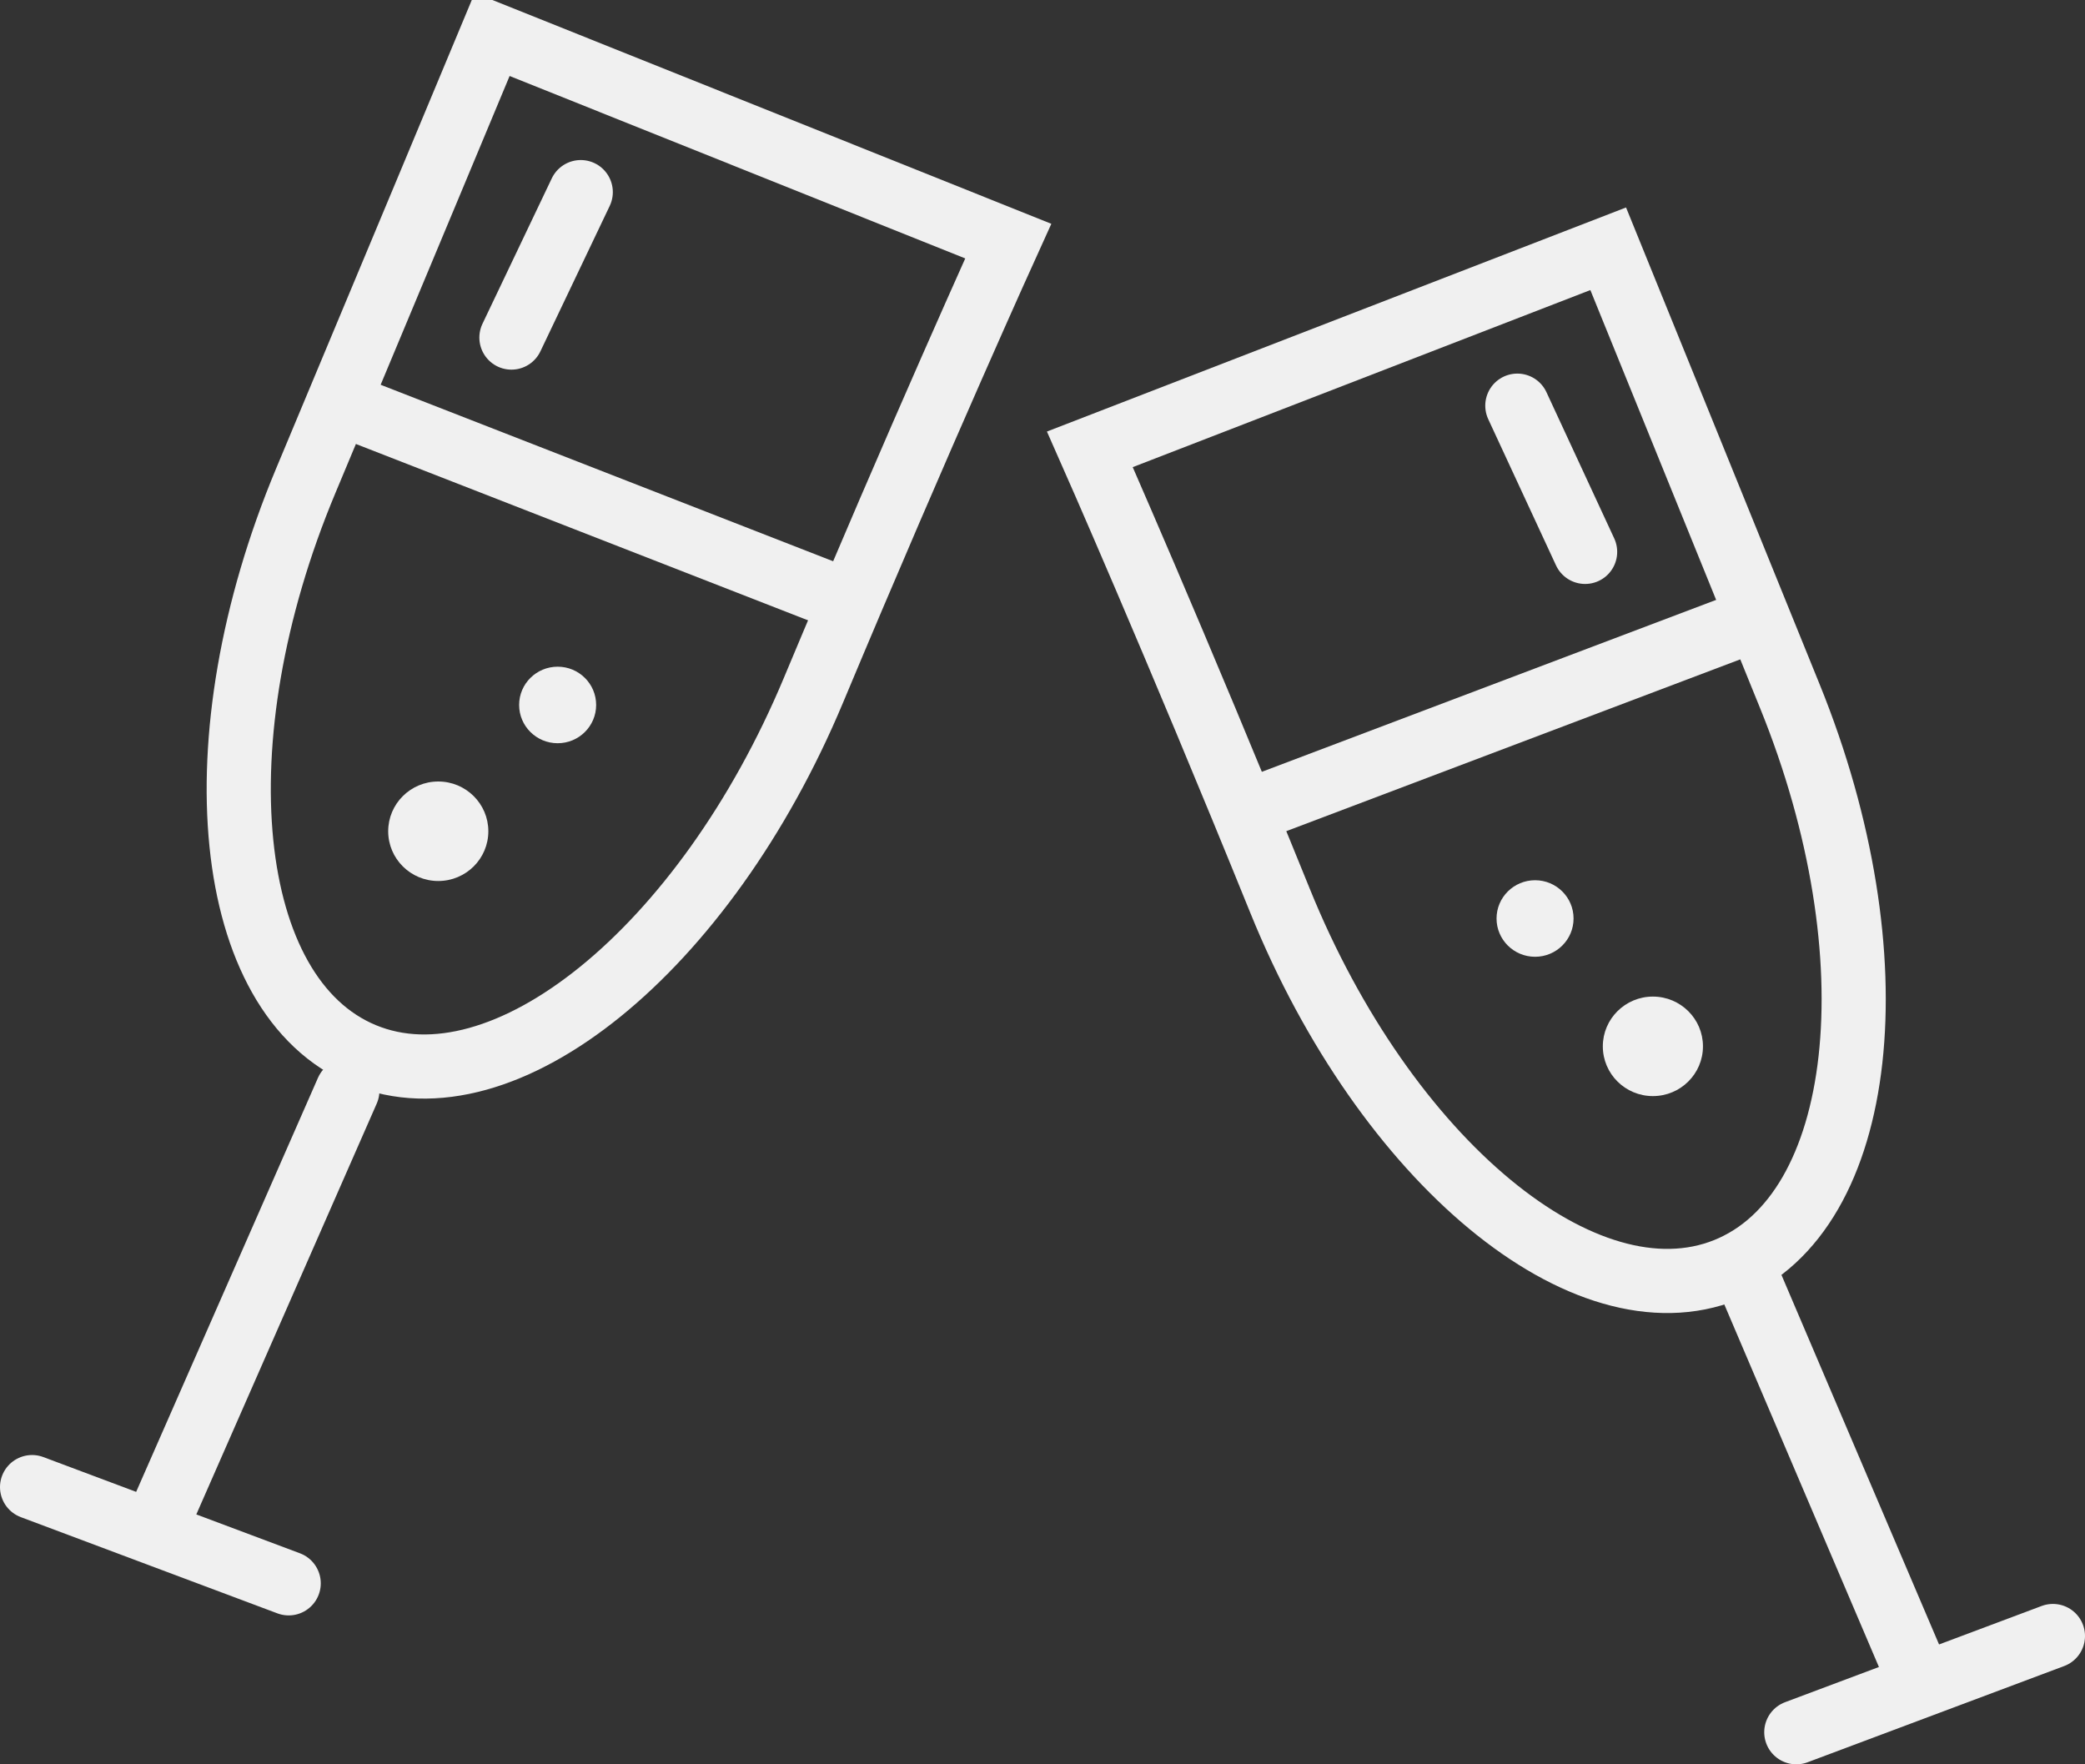 <svg width="65" height="55" viewBox="0 0 65 55" fill="none" xmlns="http://www.w3.org/2000/svg">
<rect x="0" y="0" width="65" height="55" fill="#333333" stroke="none"/>
<g clip-path="url(#clip0)">
<path d="M25.357 21.523C21.971 29.612 15.704 34.694 11.334 32.881C6.964 31.067 6.147 23.074 9.533 14.985C12.15 8.733 15.344 1.074 15.344 1.074L31.432 7.516C31.432 7.516 28.742 13.434 25.357 21.523Z" stroke="#F0F0F0" stroke-width="2" stroke-miterlimit="10"/>
<path d="M10.541 12.551L26.509 18.779" stroke="#F0F0F0" stroke-width="2" stroke-miterlimit="10"/>
<path d="M17.385 23.169C18.048 23.169 18.585 22.635 18.585 21.976C18.585 21.317 18.048 20.783 17.385 20.783C16.722 20.783 16.184 21.317 16.184 21.976C16.184 22.635 16.722 23.169 17.385 23.169Z" fill="#F0F0F0"/>
<path d="M13.663 27.464C14.525 27.464 15.224 26.77 15.224 25.913C15.224 25.057 14.525 24.362 13.663 24.362C12.801 24.362 12.102 25.057 12.102 25.913C12.102 26.77 12.801 27.464 13.663 27.464Z" fill="#F0F0F0"/>
<path d="M18.105 5.989L15.944 10.523" stroke="#F0F0F0" stroke-width="2" stroke-miterlimit="10" stroke-linecap="round"/>
<path d="M10.829 34L5.139 46.957" stroke="#F0F0F0" stroke-width="2" stroke-miterlimit="10" stroke-linecap="round"/>
<path d="M1 46.358L5 47.858L9 49.358" stroke="#F0F0F0" stroke-width="2" stroke-miterlimit="10" stroke-linecap="round"/>
<path d="M39.907 28.085C43.197 36.197 49.416 41.351 53.81 39.586C58.205 37.82 59.093 29.826 55.803 21.714C53.258 15.438 50.136 7.755 50.136 7.755L33.977 14.007C33.977 14.007 36.618 19.972 39.907 28.085Z" stroke="#F0F0F0" stroke-width="2" stroke-miterlimit="10"/>
<path d="M54.795 19.28L38.779 25.341" stroke="#F0F0F0" stroke-width="2" stroke-miterlimit="10"/>
<path d="M47.856 29.826C48.519 29.826 49.056 29.292 49.056 28.633C49.056 27.974 48.519 27.44 47.856 27.44C47.193 27.44 46.655 27.974 46.655 28.633C46.655 29.292 47.193 29.826 47.856 29.826Z" fill="#F0F0F0"/>
<path d="M51.529 34.169C52.391 34.169 53.09 33.475 53.09 32.618C53.09 31.762 52.391 31.067 51.529 31.067C50.667 31.067 49.968 31.762 49.968 32.618C49.968 33.475 50.667 34.169 51.529 34.169Z" fill="#F0F0F0"/>
<path d="M47.303 12.646L49.416 17.204" stroke="#F0F0F0" stroke-width="2" stroke-miterlimit="10" stroke-linecap="round"/>
<path d="M54.291 39.371L59.837 52.375" stroke="#F0F0F0" stroke-width="2" stroke-miterlimit="10" stroke-linecap="round"/>
<path d="M64 51L56 54" stroke="#F0F0F0" stroke-width="2" stroke-miterlimit="10" stroke-linecap="round"/>
</g>
<defs>
<clipPath id="clip0">
<rect width="65" height="55" fill="white"/>
</clipPath>
</defs>
</svg>
